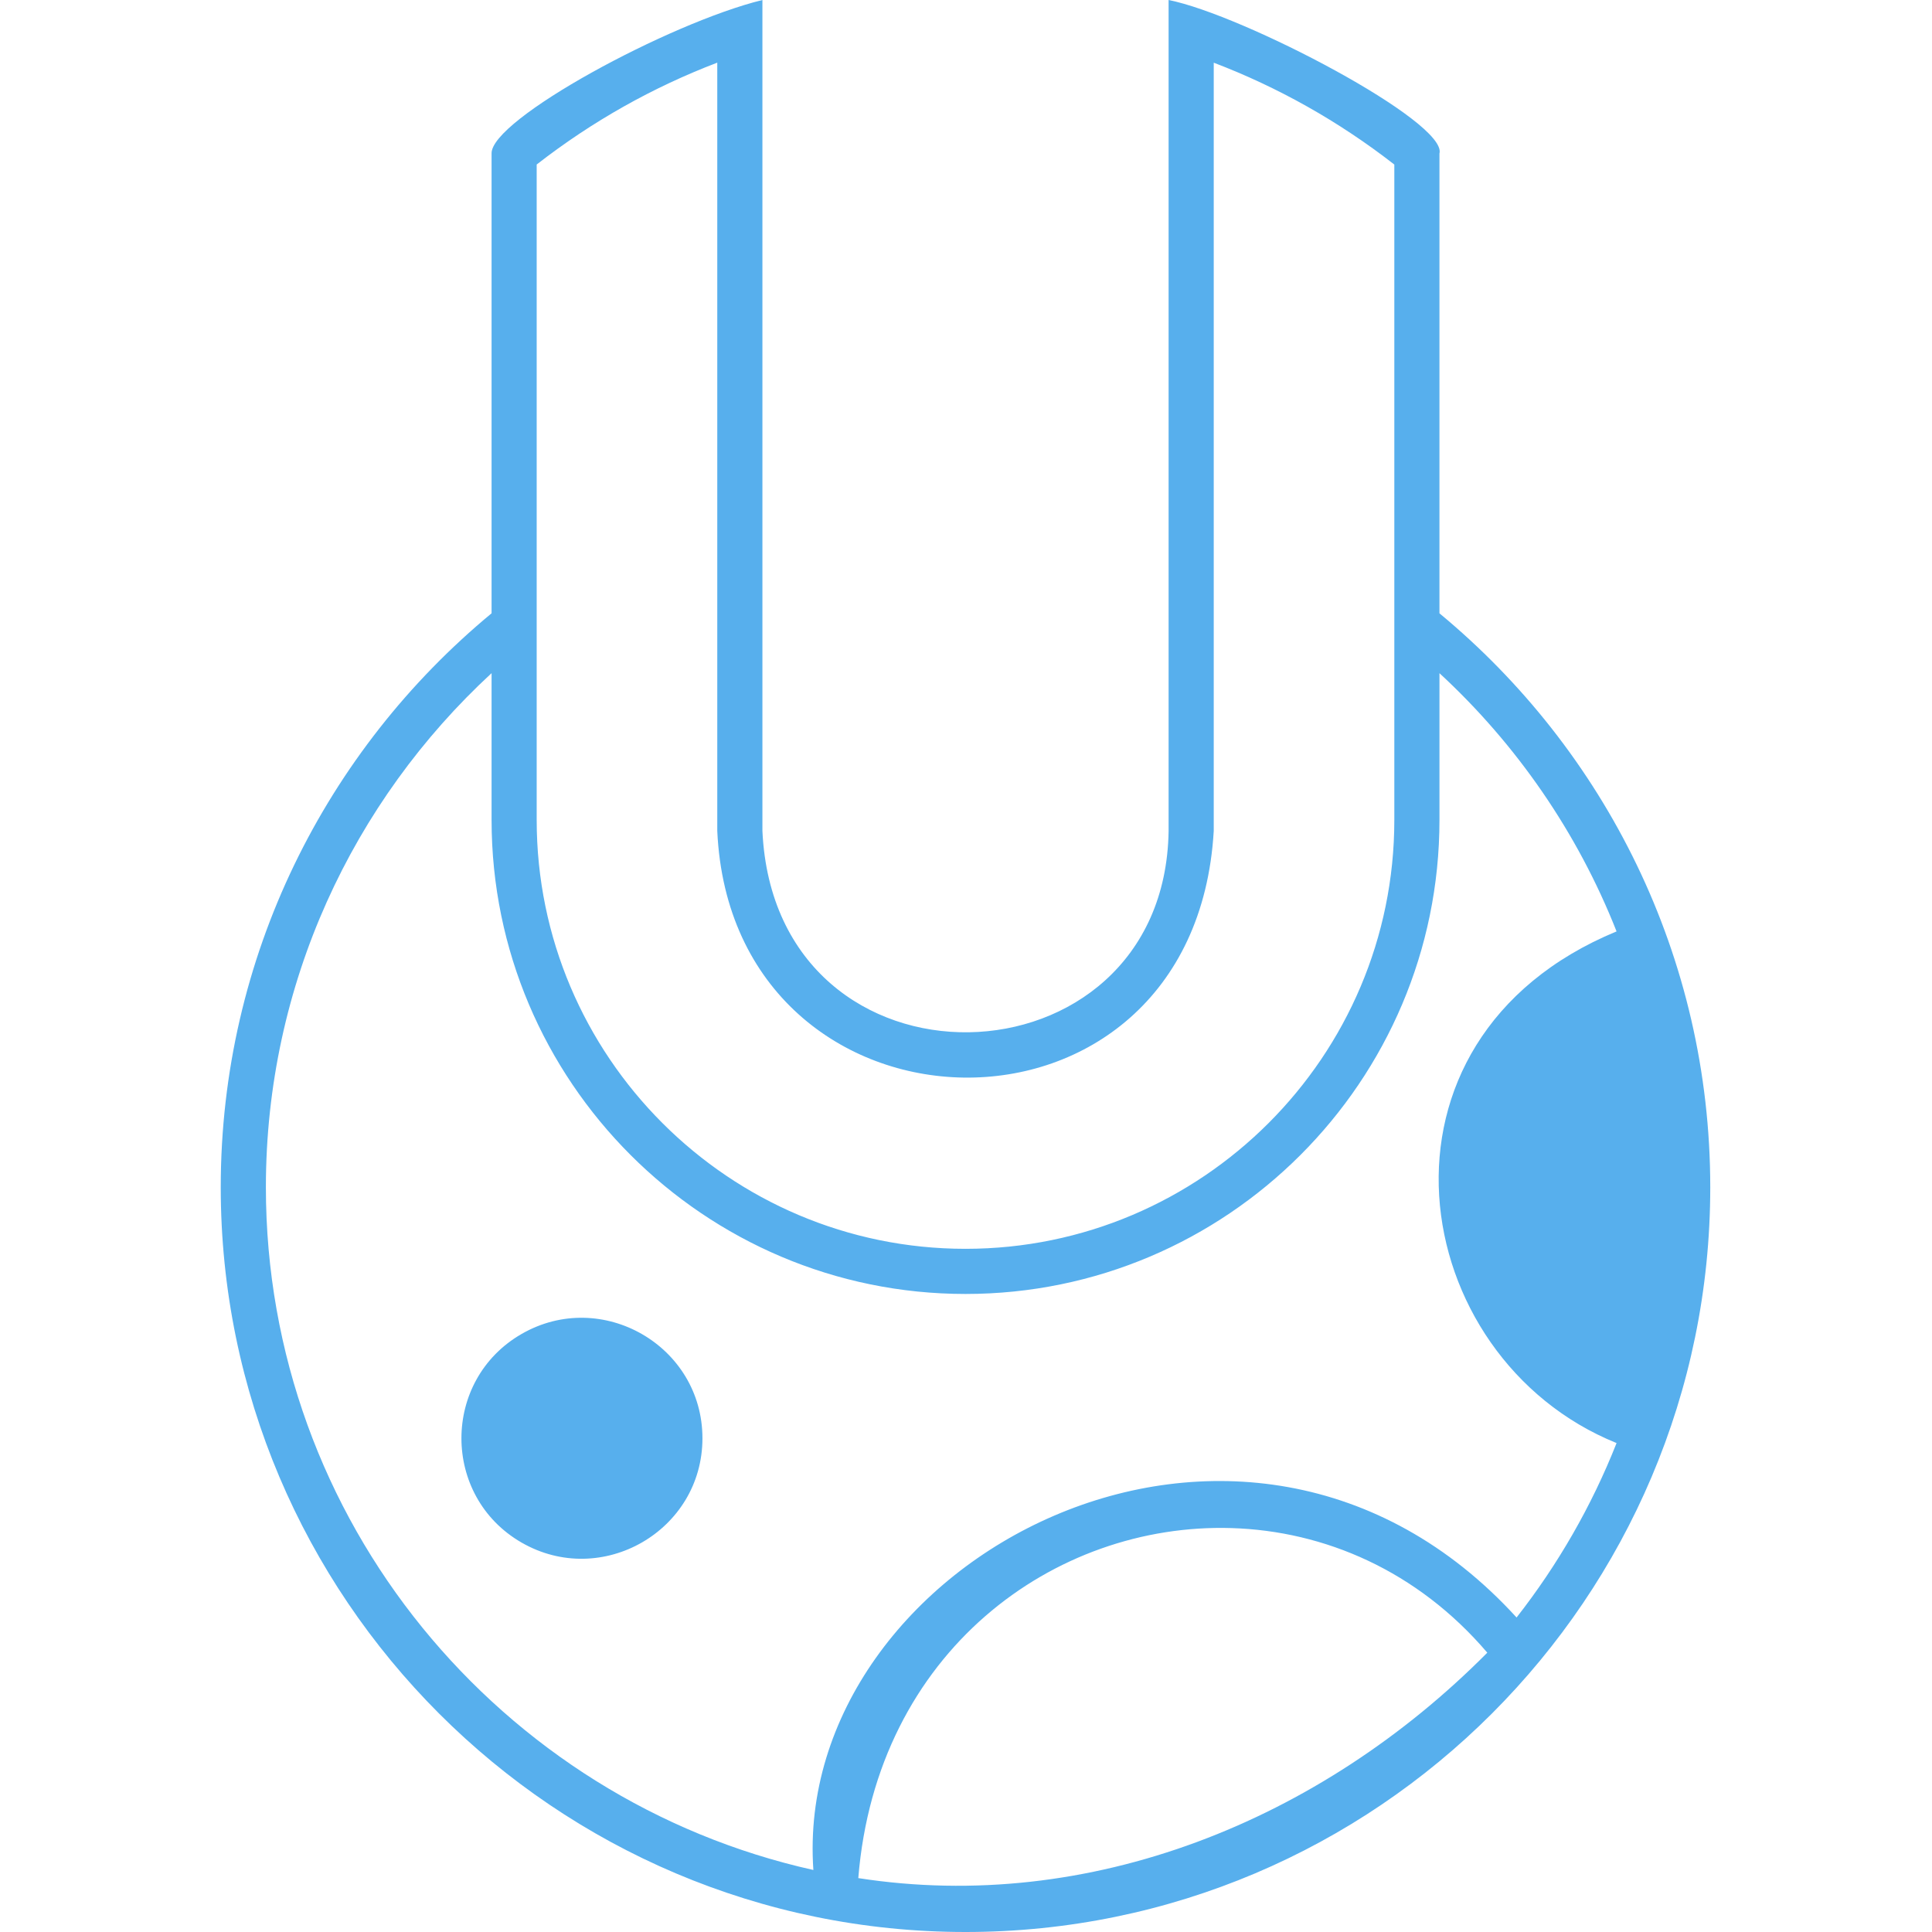 <!--
  - The MIT License (MIT)
  -
  - Copyright (c) 2015-2022 Elior "Mallowigi" Boukhobza
  -
  - Permission is hereby granted, free of charge, to any person obtaining a copy
  - of this software and associated documentation files (the "Software"), to deal
  - in the Software without restriction, including without limitation the rights
  - to use, copy, modify, merge, publish, distribute, sublicense, and/or sell
  - copies of the Software, and to permit persons to whom the Software is
  - furnished to do so, subject to the following conditions:
  -
  - The above copyright notice and this permission notice shall be included in all
  - copies or substantial portions of the Software.
  -
  - THE SOFTWARE IS PROVIDED "AS IS", WITHOUT WARRANTY OF ANY KIND, EXPRESS OR
  - IMPLIED, INCLUDING BUT NOT LIMITED TO THE WARRANTIES OF MERCHANTABILITY,
  - FITNESS FOR A PARTICULAR PURPOSE AND NONINFRINGEMENT. IN NO EVENT SHALL THE
  - AUTHORS OR COPYRIGHT HOLDERS BE LIABLE FOR ANY CLAIM, DAMAGES OR OTHER
  - LIABILITY, WHETHER IN AN ACTION OF CONTRACT, TORT OR OTHERWISE, ARISING FROM,
  - OUT OF OR IN CONNECTION WITH THE SOFTWARE OR THE USE OR OTHER DEALINGS IN THE
  - SOFTWARE.
  -
  -
  -->

<svg big="true" version="1.1" xmlns="http://www.w3.org/2000/svg" width="16px" height="16px" viewBox="0 0 395 512">
    <path fill="#57afed" iconColor="UnibeautifyRC"
          d="m79.715 408.794c-21.242-12.246-21.242-43.028-4e-6 -55.274 21.242-12.246 47.939 3.145 47.939 27.637s-26.697 39.884-47.939 27.637zm5.981-10.337c-13.302-7.669-13.302-26.944-5e-6 -34.612 13.302-7.669 30.019 1.969 30.019 17.306 0 15.337-16.717 24.975-30.019 17.306zm288.084-140.319c-56.395 27.624-46.406 93.893 0 112.987 11.715-38.034 11.055-78.038 0-112.987zm-105.911 146.819c24.627 0.754 49.246 11.289 67.781 33.022-44.354 44.689-105.461 69.254-166.693 59.738 4.849-59.99 51.898-94.199 98.912-92.76zm-196.095-226.561v38.906c0 69.254 56.342 125.612 125.596 125.612 69.258 0 125.604-56.354 125.604-125.612v-38.898c20.406 18.831 36.572 42.179 46.932 68.43-69.417 28.698-55.944 112.955 0 135.594-6.608 16.725-15.579 32.273-26.497 46.226-72.492-79.389-192.065-14.917-186.357 66.912-82.903-18.465-145.089-92.551-145.089-180.935 0-53.816 23.069-102.333 59.811-136.235zm59.811-161.791v203.602c3.901 85.393 126.392 88.915 131.569 0v-203.594c16.999 6.483 33.085 15.495 47.857 26.992v173.696c0 62.672-50.982 113.65-113.642 113.65s-113.642-50.982-113.642-113.65v-173.705c14.769-11.497 30.857-20.508 47.857-26.992zm119.607-16.604v220.207c-1.019 69.549-104.247 72.732-107.644 0v-220.207c-24.659 6.037-72.084 31.683-71.774 40.699v121.83c-43.801 36.229-71.774 90.955-71.774 152.101 0 108.823 88.542 197.369 197.369 197.369 108.823 0 197.369-88.546 197.369-197.369 0-61.142-27.97-115.864-71.766-152.093v-121.83c2.287-8.353-51.977-36.771-71.782-40.707z"/>
</svg>
